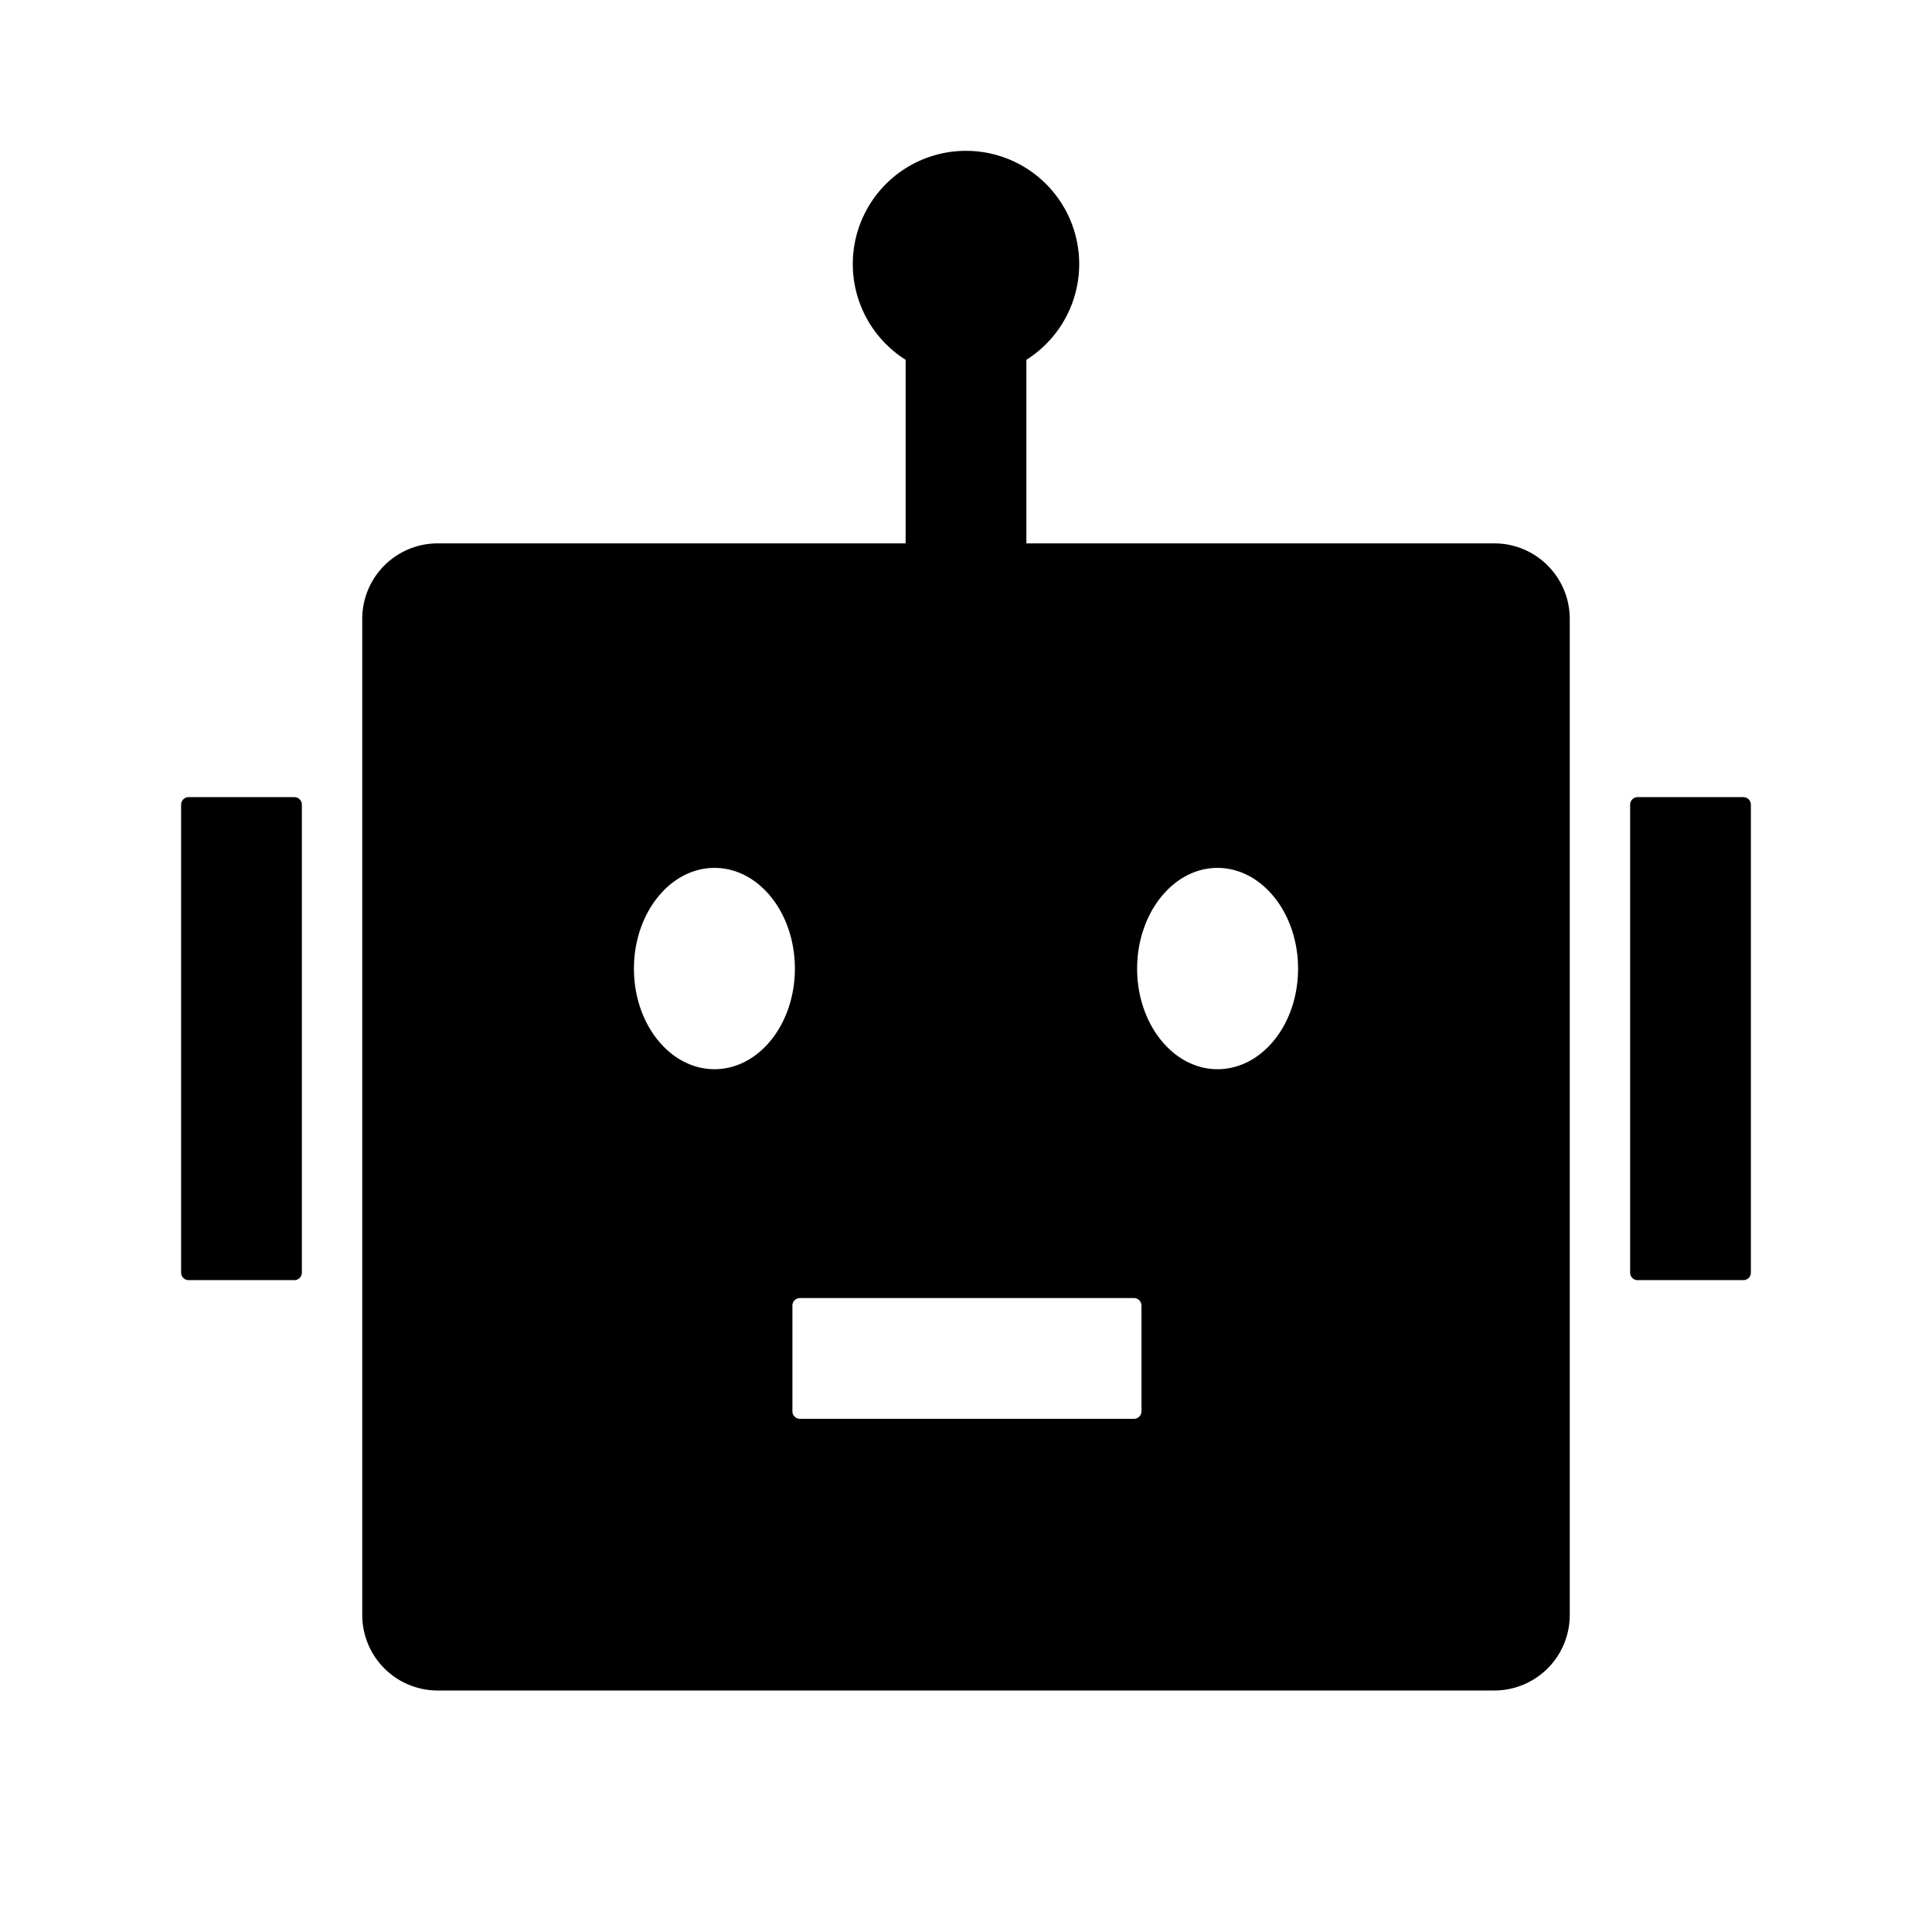 <?xml version="1.0" standalone="no"?><!DOCTYPE svg PUBLIC "-//W3C//DTD SVG 1.1//EN" "http://www.w3.org/Graphics/SVG/1.1/DTD/svg11.dtd"><svg viewBox="0 0 1024 1024" version="1.1" xmlns="http://www.w3.org/2000/svg" p-id="6281" xmlns:xlink="http://www.w3.org/1999/xlink" width="200" height="200"><path d="M924 422.5h-56a4 4 0 0 0-4 4v248a4 4 0 0 0 4 4h56a4 4 0 0 0 4-4v-248a4 4 0 0 0-4-4z m-768 0h-56a4 4 0 0 0-4 4v248a4 4 0 0 0 4 4h56a4 4 0 0 0 4-4v-248a4 4 0 0 0-4-4zM792 288H544v-97.3a60 60 0 1 0-64 0V288H232a40 40 0 0 0-40 40v528a40 40 0 0 0 40 40h560a40 40 0 0 0 40-40V328a40 40 0 0 0-40-40zM378.7 566.7c-23.6 0-42.7-23.9-42.7-53.3s19.1-53.4 42.7-53.4 42.6 23.9 42.6 53.4-19.1 53.3-42.6 53.3zM605 748a4 4 0 0 1-4 4H424a4 4 0 0 1-4-4v-56a4 4 0 0 1 4-4h177a4 4 0 0 1 4 4z m40.3-181.3c-23.5 0-42.6-23.9-42.6-53.3s19.1-53.4 42.6-53.4 42.7 23.9 42.7 53.4-19.1 53.3-42.7 53.3z" fill="currentColor"></path></svg>